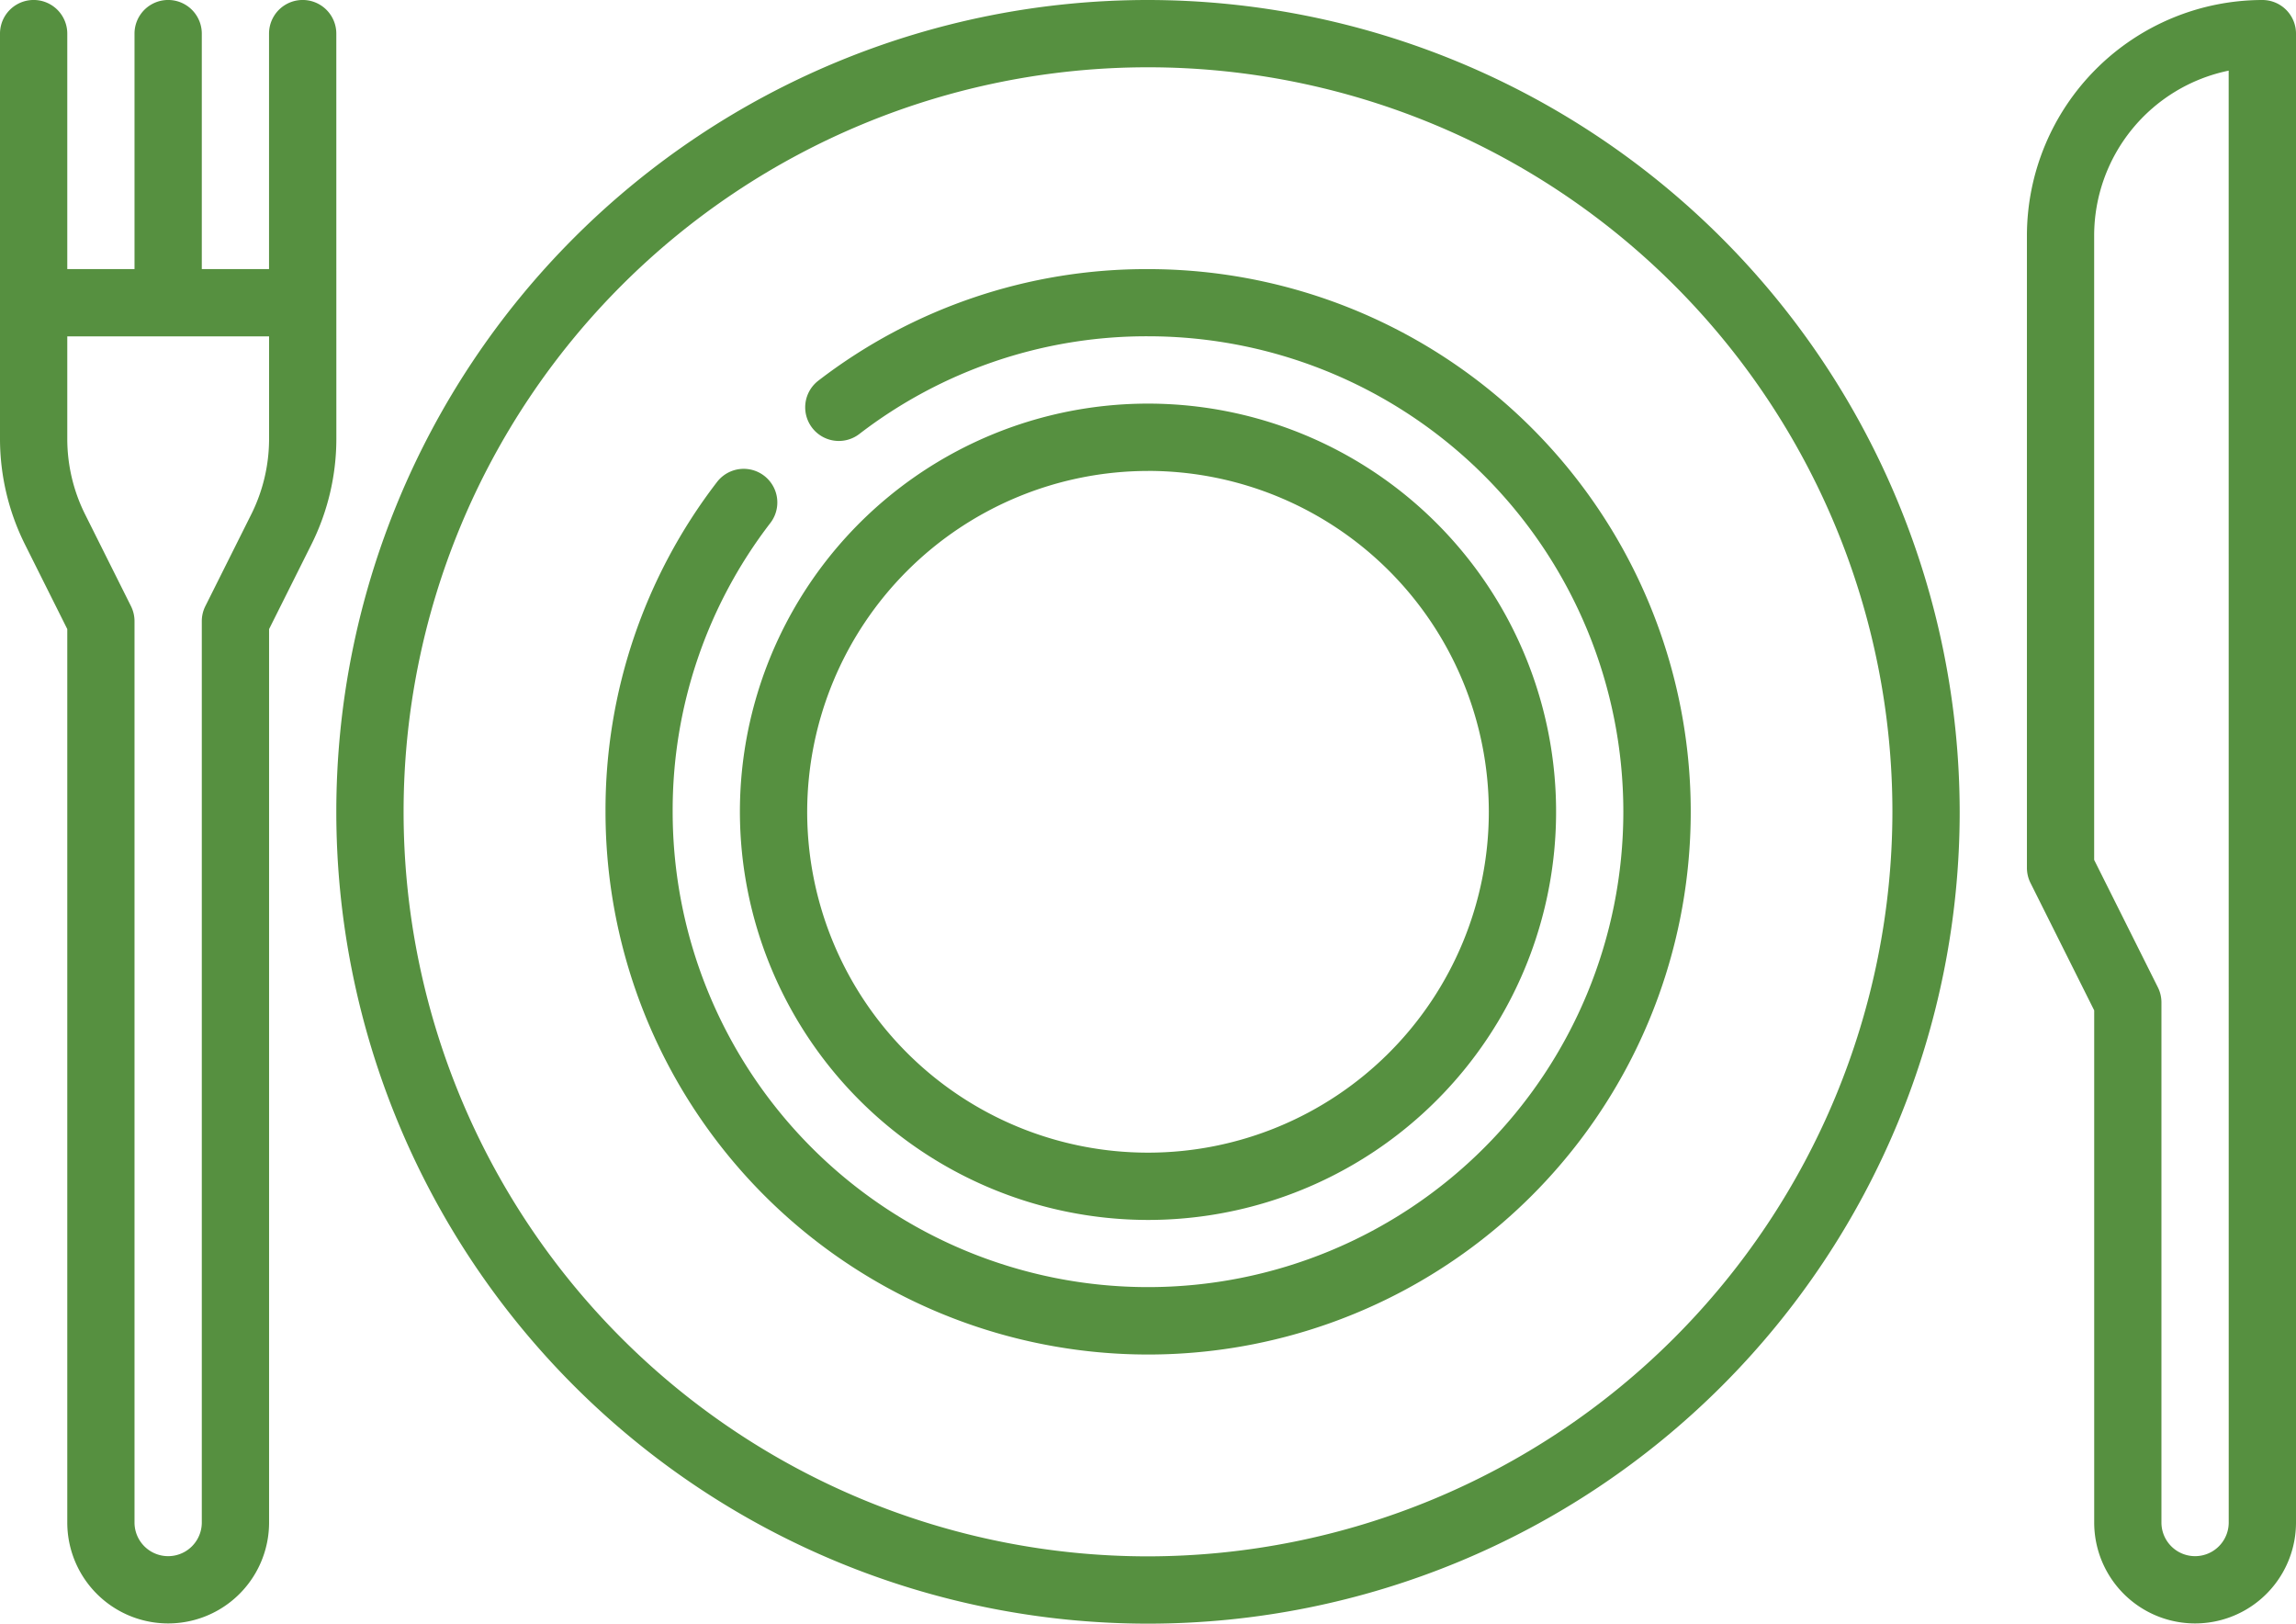 <svg xmlns="http://www.w3.org/2000/svg" width="53.544" height="37.857" viewBox="0 0 53.544 37.857">
  <g id="_4223218" data-name="4223218" transform="translate(0 -75)">
    <path id="Path_559" data-name="Path 559" d="M457.49,75A5.5,5.5,0,0,0,452,80.49V95.236a.784.784,0,0,0,.083.351l1.486,2.972V110.5a2.353,2.353,0,1,0,4.706,0V75.784A.784.784,0,0,0,457.49,75Zm-.784,35.5a.784.784,0,1,1-1.569,0V98.373a.783.783,0,0,0-.083-.351l-1.486-2.972V80.49a3.929,3.929,0,0,1,3.137-3.843Z" transform="translate(-404.731)" fill="#569040"/>
    <path id="Path_560" data-name="Path 560" d="M93.929,75a18.929,18.929,0,1,0,18.929,18.929A18.95,18.95,0,0,0,93.929,75Zm0,36.289a17.36,17.36,0,1,1,17.36-17.36A17.38,17.38,0,0,1,93.929,111.289Z" transform="translate(-67.157)" fill="#569040"/>
    <path id="Path_561" data-name="Path 561" d="M147.654,135a12.537,12.537,0,0,0-7.687,2.6.784.784,0,0,0,.954,1.245,10.981,10.981,0,0,1,6.733-2.279,11.085,11.085,0,1,1-11.085,11.085,10.981,10.981,0,0,1,2.279-6.733.784.784,0,0,0-1.245-.954,12.537,12.537,0,0,0-2.6,7.687A12.654,12.654,0,1,0,147.654,135Z" transform="translate(-120.882 -53.725)" fill="#569040"/>
    <path id="Path_562" data-name="Path 562" d="M174.517,184.033A9.517,9.517,0,1,0,165,174.517,9.527,9.527,0,0,0,174.517,184.033Zm0-17.465a7.948,7.948,0,1,1-7.948,7.948A7.957,7.957,0,0,1,174.517,166.569Z" transform="translate(-147.745 -80.588)" fill="#569040"/>
    <path id="Path_563" data-name="Path 563" d="M7.843,75.784a.784.784,0,0,0-1.569,0v5.49H4.706v-5.49a.784.784,0,0,0-1.569,0v5.49H1.569v-5.49a.784.784,0,0,0-1.569,0v9.451a5.519,5.519,0,0,0,.58,2.455l.989,1.978V110.5a2.353,2.353,0,1,0,4.706,0V89.669l.989-1.978a5.519,5.519,0,0,0,.58-2.455ZM5.861,86.99,4.789,89.133a.784.784,0,0,0-.083.351V110.5a.784.784,0,1,1-1.569,0V89.484a.784.784,0,0,0-.083-.351L1.983,86.99a3.942,3.942,0,0,1-.414-1.754V82.843H6.275v2.392A3.942,3.942,0,0,1,5.861,86.99Z" fill="#569040"/>
  </g>
</svg>
